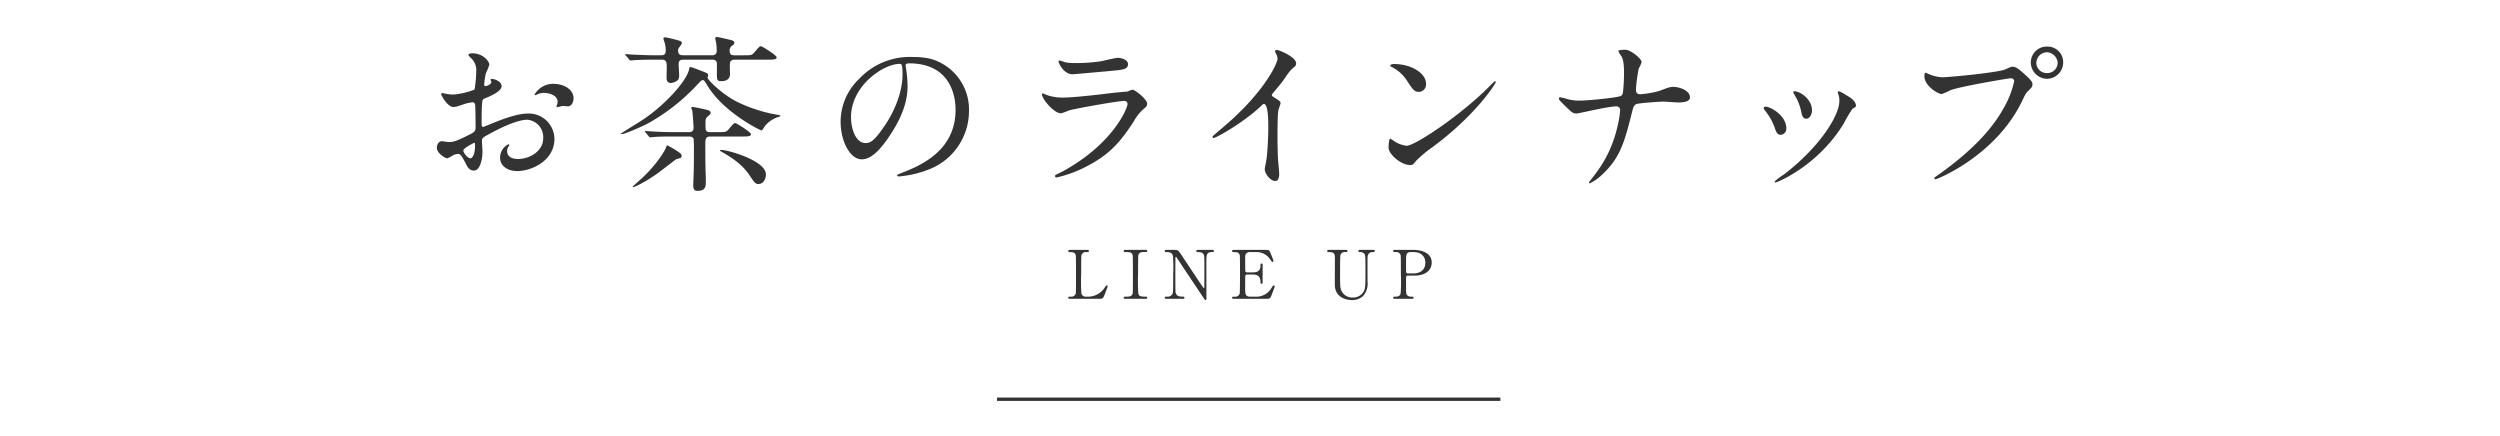<svg id="lineup_ttl_sp" xmlns="http://www.w3.org/2000/svg" width="745" height="130" viewBox="0 0 745 130">
  <rect id="長方形_28" data-name="長方形 28" width="745" height="130" fill="#ffc946" opacity="0"/>
  <g id="グループ_350" data-name="グループ 350" transform="translate(2546.873 -1817.494)">
    <g id="グループ_347" data-name="グループ 347">
      <g id="グループ_346" data-name="グループ 346">
        <path id="パス_1541" data-name="パス 1541" d="M-2222.7,1905.9a5.908,5.908,0,0,0,5.041-2.72c.38-.56.42-.62.559-.62a.28.28,0,0,1,.3.3c0,.12-.76,2.08-.881,2.4-.5,1.261-.58,1.281-1.879,1.281h-8.382c-.3,0-.58,0-.58-.321s.219-.32.719-.32a1.326,1.326,0,0,0,1.521-1.04c.059-.34.059-4.94.059-5.52,0-.8,0-5.342-.059-5.7-.18-1.02-1.061-1.02-1.8-1.02-.14,0-.439,0-.439-.32,0-.34.279-.34.58-.34h4.961c.32,0,.6,0,.6.34,0,.32-.219.32-.719.32a1.34,1.34,0,0,0-1.521,1.02c-.06.36-.06,4.621-.06,5.561a53.041,53.041,0,0,0,.06,5.661,1.279,1.279,0,0,0,1.381,1.04Z" fill="#333"/>
        <path id="パス_1542" data-name="パス 1542" d="M-2211.444,1906.536c-.26,0-.56,0-.56-.321s.16-.32.941-.32c.58,0,1.54,0,1.74-1.04.059-.34.059-4.94.059-5.52,0-.821,0-5.342-.059-5.7-.2-1.02-.921-1.02-2.24-1.02-.12,0-.441,0-.441-.32,0-.34.3-.34.58-.34h5.881c.24,0,.54,0,.54.34,0,.3-.179.3-.92.3-.6,0-1.46.021-1.72.921-.08.28-.08,4.781-.08,5.7a52.932,52.932,0,0,0,.06,5.641c.18,1.04.9,1.04,2.24,1.04.1,0,.42,0,.42.32s-.3.321-.54.321Z" fill="#333"/>
        <path id="パス_1543" data-name="パス 1543" d="M-2199.181,1906.536c-.3,0-.6,0-.6-.321s.24-.32.74-.32a1.582,1.582,0,0,0,1.6-.9c.16-.46.179-.481.179-5.782a50.573,50.573,0,0,0-.059-5.4c-.24-1.2-1.341-1.2-2.021-1.2-.12,0-.44,0-.44-.32,0-.34.3-.34.6-.34h1.941c1.44,0,1.48.059,2.5,1.62,1.221,1.841,3.181,4.781,4.4,6.621.26.4,2.1,3.2,2.221,3.2.08,0,.14-.14.14-.4,0-.56.02-3.841.02-4.541,0-.72,0-4.261-.06-4.621-.241-1.22-1.26-1.22-1.92-1.22-.12,0-.421,0-.421-.32,0-.34.28-.34.56-.34h4.161c.22,0,.52,0,.52.34,0,.32-.279.32-.6.32-1.66,0-1.66.9-1.66,3.3,0,1.5.02,8.9.02,10.562,0,.1,0,.44-.26.44a.345.345,0,0,1-.26-.161c-.12-.139-7.962-11.921-8.062-12.062-.36-.58-.4-.66-.5-.66s-.16.16-.16.38c0,.72-.02,4.2-.02,5s0,4.78.06,5.161c.24,1.319,1.34,1.319,2.2,1.319.159,0,.46,0,.46.32s-.261.321-.641.321Z" fill="#333"/>
        <path id="パス_1544" data-name="パス 1544" d="M-2172.828,1905.9a5.2,5.2,0,0,0,4.781-2.48c.5-.78.54-.86.7-.86a.319.319,0,0,1,.34.32c0,.1-.719,2-.84,2.3-.5,1.3-.52,1.361-1.82,1.361h-9.422c-.341,0-.62,0-.62-.321s.2-.32.76-.32a1.325,1.325,0,0,0,1.52-1.04c.06-.34.081-4.94.081-5.52,0-.8,0-5.342-.061-5.7-.2-1.02-1.06-1.02-1.86-1.02-.14,0-.44,0-.44-.32,0-.34.279-.34.62-.34h9.121c1.242,0,1.341.04,1.742,1.02.12.28.859,2.12.859,2.26a.313.313,0,0,1-.319.3c-.12,0-.161-.04-.62-.681a4.87,4.87,0,0,0-3.841-2.24h-2.221a1.391,1.391,0,0,0-1.2.519c-.24.361-.24.541-.24,2.122,0,.259,0,2.98.059,3.14a.555.555,0,0,0,.481.26h1.76c2.26,0,2.26-1.36,2.26-2.24,0-.061,0-.4.32-.4.34,0,.321.34.321.5-.021.741,0,4.322,0,5.121,0,.1,0,.421-.321.421s-.32-.26-.32-.66c0-1.7-1.14-2.1-2.26-2.1h-1.76a.481.481,0,0,0-.52.46c-.02.16-.02,3.46-.02,3.76,0,1.4,0,2.38,1.44,2.38Z" fill="#333"/>
        <path id="パス_1545" data-name="パス 1545" d="M-2137.746,1891.953c.26,0,.561,0,.561.34,0,.32-.281.32-.621.32-1.42,0-1.52,1.14-1.541,1.761-.019,1,0,5.961,0,7.081a5.492,5.492,0,0,1-1.28,4.2,4.663,4.663,0,0,1-3.381,1.26c-.859,0-4.961-.281-5.081-4.421-.019-1.12.021-6.562.021-7.782,0-1.541-.1-2.1-1.861-2.1-.12,0-.44,0-.44-.32,0-.34.3-.34.6-.34h4.9c.24,0,.54,0,.54.34,0,.32-.26.32-.64.32a1.335,1.335,0,0,0-1.46.9c-.1.3-.1,4.1-.1,4.8,0,4.4,0,4.741.34,5.681a3.509,3.509,0,0,0,3.421,2.161,3.554,3.554,0,0,0,3.121-1.561c.679-1,.679-1.84.679-6.481,0-4.421-.04-4.521-.28-4.9a1.531,1.531,0,0,0-1.42-.6c-.22,0-.4-.1-.4-.32,0-.34.3-.34.48-.34Z" fill="#333"/>
        <path id="パス_1546" data-name="パス 1546" d="M-2125.926,1891.953c.761,0,5.7,0,5.7,3.78,0,2.081-1.6,3.9-5.181,3.9h-1.921c-.54,0-.54.161-.54,1.681,0,3.66,0,3.681.221,4.021a1.493,1.493,0,0,0,1.339.559c.441,0,.68,0,.68.32s-.279.321-.559.321h-4.942c-.3,0-.58,0-.58-.321s.3-.32.5-.32c.681,0,1.541,0,1.74-1.04a52.2,52.2,0,0,0,.061-5.661c0-.94,0-5.221-.061-5.561a1.326,1.326,0,0,0-1.519-1.02c-.5,0-.721,0-.721-.32,0-.34.28-.34.58-.34Zm.12,7.021c2.641,0,3.681-1.46,3.681-3.161,0-2.2-1.62-3.2-3.44-3.2h-.861c-1.44,0-1.44.88-1.44,2.62,0,.28,0,3.121.02,3.3a.485.485,0,0,0,.52.44Z" fill="#333"/>
      </g>
    </g>
    <g id="グループ_349" data-name="グループ 349">
      <g id="グループ_348" data-name="グループ 348">
        <path id="パス_1547" data-name="パス 1547" d="M-2397.4,1843.174c0,1.65-3.8,3.15-5,3.65-.7.25-.75.45-.85,2.2-.1,1.1-.1,5.15-.1,5.4,0,.3,0,.9.449.9.15,0,4.251-1.7,5.051-2,4.95-1.851,7.2-2,8.5-2a7.655,7.655,0,0,1,7.7,7.55c0,6.6-6.951,9.6-11.051,9.6-2.851,0-5.15-1.45-5.15-4.05a4.454,4.454,0,0,1,2.5-3.95.268.268,0,0,1,.25.25c0,.15-.1.25-.2.4a2.074,2.074,0,0,0-.45,1.35c0,2.4,2.751,2.4,3.251,2.4,3.3,0,7.5-2.2,7.5-6.2a5.181,5.181,0,0,0-4.8-5.5c-1.4,0-4.5.651-10.35,3.75-2.8,1.5-3.1,1.651-3.1,2.5,0,.55.151,2.8.151,3.3,0,2.3-.75,5.6-2.551,5.6-1.35,0-1.9-1.051-2.3-1.851-1.6-3.1-1.851-3.1-2.5-3.1a4.168,4.168,0,0,0-1.25.3,9.931,9.931,0,0,1-1.9,1c-.55,0-3.1-1.5-3.1-3.15,0-.9.551-1.95,1.45-1.95.3,0,1.75.25,2.051.25,1.35,0,2.25-.25,5.2-1.7,2.55-1.25,2.85-1.4,2.85-2.8,0-1.151-.05-5.4-.1-6.251,0-.35-.15-1.1-.7-1.1a11.693,11.693,0,0,0-2.3.45c-2.551.85-2.8.951-3.551.951-1.7,0-3.6-3.451-3.6-3.8a.354.354,0,0,1,.4-.35c.151,0,.75.2.9.2a14.523,14.523,0,0,0,2.3.25,21.835,21.835,0,0,0,6.351-1.5,37.39,37.39,0,0,0,.5-5.451,4.909,4.909,0,0,0-1.65-4,4.961,4.961,0,0,1-.7-.8c0-.45.8-.549,1.1-.549,3.351,0,5.15,2.45,5.15,3.4a20.337,20.337,0,0,1-1.049,2.6,26.476,26.476,0,0,0-.5,3.25c0,.2.1.55.4.55.351,0,1.75-.55,1.75-1.251,0-.1-.25-.6-.25-.7,0-.051.1-.15.2-.2C-2399.8,1840.923-2397.4,1841.624-2397.4,1843.174Zm-11.4,19.151c0,.75,1.351,2.35,2.1,2.35.7,0,1.4-1.4,1.4-3.85,0-.2,0-.7-.15-.8C-2405.6,1860.025-2408.8,1861.625-2408.8,1862.325Zm32.853-15.551c0,1.05-.6,2.4-1.65,2.4-.3,0-1.451-.1-1.7-.1-.25.051-1.3.35-1.5.35a.233.233,0,0,1-.25-.25,3.427,3.427,0,0,1,.151-.4,2.652,2.652,0,0,0,.2-.9c0-2-2.5-2.7-4.2-2.7a4.336,4.336,0,0,0-1.95.5,1.123,1.123,0,0,1-.5.15c-.151,0-.2-.05-.2-.2a6.4,6.4,0,0,1,5.4-3.15C-2378.3,1842.474-2375.952,1844.474-2375.952,1846.774Z" fill="#333"/>
        <path id="パス_1548" data-name="パス 1548" d="M-2327.437,1847.724a44.072,44.072,0,0,0,12.1,3.95c.2,0,1.05.151,1.05.35,0,.15-.7.351-.9.4a8.66,8.66,0,0,0-3.8,2.7c-.15.2-.7,1.25-.95,1.25-.3,0-11.151-5.25-16.051-13.251-.95-1.6-1.1-1.75-1.45-1.75s-.451.1-1.55,1.25a59.456,59.456,0,0,1-14.8,11.651c-1.7.9-6.9,3.2-7.851,3.2-.15,0-.25-.1-.25-.15s5.351-3.351,5.8-3.651c6.751-4.25,13.9-11.9,14.6-15.65.05-.4.1-.551.45-.551.25,0,4.3,1.551,4.55,1.7.15.05.65.25.65.75a3.115,3.115,0,0,1-.2.7C-2335.938,1841.374-2331.638,1845.574-2327.437,1847.724Zm-24.1-12.451c-3.7,0-5.4.1-6.351.15-.149,0-.9.1-1.049.1s-.25-.1-.451-.3l-.95-1.149c-.2-.25-.2-.25-.2-.351s.051-.1.15-.1c.35,0,1.9.149,2.2.149,2.45.1,4.549.2,6.9.2h1.45c1.05,0,1.35-.5,1.35-1.349a8.132,8.132,0,0,0-.4-2.651,7.588,7.588,0,0,1-.3-1c0-.25.25-.35.55-.35.35,0,2.6.55,3.151.7,1.5.4,1.8.5,1.8.95,0,.3-.05.4-.75,1.3a1.225,1.225,0,0,0-.351.9c0,1.2.4,1.5,1.75,1.5h8.251c.45,0,1.5,0,1.5-1.349a20.737,20.737,0,0,0-.15-2.25c-.05-.251-.3-1.3-.3-1.5,0-.25.3-.35.55-.35.35,0,3.751.8,4.3.95s.85.35.85.8c0,.3-.2.5-.75.9a1.6,1.6,0,0,0-.649,1.4c0,1.4.8,1.4,1.6,1.4h2.551c2.2,0,2.45,0,3.2-.849,1.4-1.651,1.55-1.851,2-1.851.3,0,4.651,2.65,4.651,3.3,0,.7-1,.7-2.651.7h-9.751c-1.55,0-1.55.8-1.55,2,0,.3.05,2,.05,2.25,0,1.85-1.5,2.149-2.55,2.149-1.15,0-1.35-.2-1.35-1.9v-3.45c-.15-.95-.75-1.051-1.55-1.051h-8c-1.149,0-1.85,0-1.85,1.4,0,.5.151,2.7.151,3.151,0,.95-.151,1.4-.6,1.7a3.558,3.558,0,0,1-1.9.7c-.85,0-1.25-.551-1.25-1.551,0-.4.051-2.3.051-2.649,0-1.95,0-2.751-1.551-2.751Zm3.55,25.552a25.589,25.589,0,0,1,3.85,2.35,1.239,1.239,0,0,1,.4.75c0,.6-.4.7-1.6,1-.149.05-4.45,3.4-5.25,4-4.5,3.2-7.35,4.351-7.6,4.351a.161.161,0,0,1-.151-.15c0-.1,2.651-2.4,3-2.75,4.151-3.951,6.7-7.9,7.152-9.5A.3.3,0,0,1-2347.989,1860.825Zm2.3-2.651c-3.9,0-5.351.051-6.351.151-.15,0-.9.1-1.05.1s-.25-.1-.45-.3l-.95-1.15c-.2-.25-.2-.25-.2-.35,0-.05.049-.1.15-.1.35,0,1.9.149,2.2.149,2.45.151,4.55.2,6.9.2h3.75c.5,0,1.5,0,1.5-1.35,0-.6-.3-4.65-.4-5.15,0-.1-.3-.6-.3-.7s.1-.3.5-.3c.351,0,3.851.75,4.351.9.7.15.95.6.95.851,0,.3-.1.4-.85,1.049-.7.6-.7.9-.7,2.4,0,1.8,0,2.3,1.5,2.3h2.2c2.2,0,2.45,0,3.2-.85,1.4-1.65,1.551-1.851,2-1.851.3,0,4.649,2.7,4.649,3.3,0,.7-1,.7-2.649.7h-9.451c-1.5,0-1.5.9-1.5,2.5,0,3.55,0,5.55.1,8.5.05.851.05,2.05.05,2.651,0,1.6-.4,2.55-2.55,2.55-1.1,0-1.2-.9-1.2-1.75,0-.651.149-3.651.149-4.3.05-1.9.05-3.751.05-6.051a30.628,30.628,0,0,0-.1-3.4c-.25-.7-1.05-.7-1.451-.7Zm13.35,4.2c0-.151.25-.2.45-.2,1.85,0,13.251,3.15,13.251,7.3,0,1.6-.9,2.851-2.15,2.851-.95,0-1.15-.25-2.7-2.55-2.351-3.551-5.8-5.6-8.6-7.2C-2332.138,1862.575-2332.338,1862.425-2332.338,1862.376Z" fill="#333"/>
        <path id="パス_1549" data-name="パス 1549" d="M-2277.018,1837.074c0,.149.1.349.1.55a38.318,38.318,0,0,1,.5,5.4c0,3.35-.75,8-5.15,14.65-4,6.1-6.55,7.3-8.55,7.3-3.3,0-6.251-5.15-6.251-11.251a17.612,17.612,0,0,1,5.551-12.75,20.687,20.687,0,0,1,15.95-6.5c4.551,0,6.651.9,8.051,1.6a15.672,15.672,0,0,1,8.7,14.551,18.646,18.646,0,0,1-12.6,17.6,30.75,30.75,0,0,1-8.3,1.851c-.2,0-.5-.05-.5-.351,0-.149.1-.2,1.349-.7,5.2-2.051,16.051-6.351,16.051-18.8,0-1.95-.2-13.85-13.851-13.85C-2276.969,1836.374-2277.018,1836.774-2277.018,1837.074Zm-16.251,15.35c0,3.25,1.3,7.7,4.349,7.7,1.45,0,2.651-.6,6.1-5.8,2.65-4.051,4.9-9.6,4.9-14.551,0-3-.2-3.251-.849-3.251C-2283.519,1836.523-2293.269,1842.974-2293.269,1852.424Z" fill="#333"/>
        <path id="パス_1550" data-name="パス 1550" d="M-2230.569,1868.776c15.6-8.4,19.7-19.2,19.7-20.252,0-.6-.35-.95-1.05-.95-1.7,0-14.251,2.2-16.451,2.85a21.382,21.382,0,0,1-2.3.85c-2.15,0-5.7-4.3-5.7-5.7a.279.279,0,0,1,.3-.25,7.079,7.079,0,0,1,.9.4,14.032,14.032,0,0,0,4.95.85c4.1,0,14.051-1.3,15.9-1.5.1,0,3.4-.3,3.45-.3a8.58,8.58,0,0,1,1.45-.55c.851,0,4.4,2.95,4.4,4.1,0,.75-.2.95-1.35,1.9a13.945,13.945,0,0,0-2.7,3.551c-3.95,6-7.051,9.75-14.1,13.351a35.339,35.339,0,0,1-8.85,3.25.4.4,0,0,1-.45-.4.538.538,0,0,1,.1-.3C-2232.269,1869.576-2230.869,1868.925-2230.569,1868.776Zm1.25-32.7a12.359,12.359,0,0,0,2.65.2,47.839,47.839,0,0,0,8-.55c.75-.149,4.2-1,4.9-1,.849,0,3.049.45,3.049,1.9,0,1.549-1.75,1.7-4.65,1.95-.8.1-11.551,1.05-11.9,1.05-2.651,0-4.151-3.4-4.151-3.75,0-.25.1-.351.3-.351C-2230.819,1835.523-2229.619,1836.023-2229.319,1836.074Z" fill="#333"/>
        <path id="パス_1551" data-name="パス 1551" d="M-2167.424,1846.374c1.951,1.2,2.151,1.4,2.151,1.85,0,.3-.55,1.7-.6,2-.2.9-.3,1.95-.3,8.851,0,1.35.051,4.051.151,6,.05.6.349,3.5.349,4.15,0,.5,0,2.2-1.2,2.2-1.4,0-3.1-2.149-3.1-3.5,0-.5.5-2.7.549-3.2.3-2.7.5-6.551.5-9.2,0-1.8,0-7.051-1.3-7.051-.25,0-.451.2-.851.6-4.9,4.7-13.3,9.551-14.2,9.551-.151,0-.25-.1-.25-.3a.454.454,0,0,1,.149-.35c1.3-1.15,2.7-2.3,3.5-3,11.8-10.1,15.7-18.6,15.7-20a2.827,2.827,0,0,0-.4-1.4,5.506,5.506,0,0,1-.351-.8.493.493,0,0,1,.5-.4c.75,0,5.8,2.1,5.8,4a1.263,1.263,0,0,1-.45,1c-1.35,1.1-1.55,1.4-3.4,4.1-.85,1.2-2.451,3-3.4,4.2A.81.81,0,0,0-2167.424,1846.374Z" fill="#333"/>
        <path id="パス_1552" data-name="パス 1552" d="M-2119.973,1861.325a34.987,34.987,0,0,0-4.9,4.1c-.949,1.151-1.05,1.25-1.8,1.25-2.7,0-6.4-3.2-6.4-5.2,0-.35.05-2.65.5-2.65a12.452,12.452,0,0,1,1.5.95,8.281,8.281,0,0,0,3.4,1.15c2.451,0,15.7-8.85,24-17.051.8-.8,2.2-2.2,2.3-2.2a.322.322,0,0,1,.25.25C-2101.122,1842.374-2106.973,1851.724-2119.973,1861.325Zm-4.1-16.451c-1.351,0-1.851-.8-3.5-3.3a11.261,11.261,0,0,0-4.55-4.1c-.2-.1-.45-.25-.45-.449s.4-.45,1.1-.45c5.349,0,9.549,2.849,9.549,5.8A2.208,2.208,0,0,1-2124.073,1844.874Z" fill="#333"/>
        <path id="パス_1553" data-name="パス 1553" d="M-2065.364,1849.174a43.222,43.222,0,0,0-4.8.75c-1.1.2-6.6,1.4-6.8,1.4-1.2,0-1.45-.25-3.95-2.7-1.3-1.3-1.4-1.451-1.4-1.8a.333.333,0,0,1,.35-.35,16.876,16.876,0,0,1,2,.5,12.951,12.951,0,0,0,3.8.5c2.45,0,11.051-.849,12.2-1.35.651-.3.7-.75.8-1.75.15-1.3.25-3.7.25-5,0-2.9-.25-4.25-.8-5.151a7.95,7.95,0,0,1-.9-1.5c0-.4,1.65-.4,2.15-.4,1.5,0,4.8,2.65,4.8,3.7a10.426,10.426,0,0,1-.85,1.851,42.215,42.215,0,0,0-.849,6.3c0,.9.3,1.4,1.3,1.4a27.927,27.927,0,0,0,5.7-1c2.5-.95,3.15-1.2,4.2-1.2,1.351,0,4.9.9,4.9,3.15,0,1.5-2.65,1.5-3.5,1.5-.7,0-3.8-.25-4.45-.25-.45,0-7.051.351-8,.75-.55.2-.9.65-1.2,1.95-2.3,9.1-3.5,13.9-8.95,19a14.068,14.068,0,0,1-3.75,2.651.234.234,0,0,1-.25-.25c0-.151,1.55-2,2.5-3.351a35.935,35.935,0,0,0,5.75-12.351,31.1,31.1,0,0,0,1.05-5.849C-2064.064,1849.575-2064.564,1849.174-2065.364,1849.174Z" fill="#333"/>
        <path id="パス_1554" data-name="パス 1554" d="M-2014.549,1855.775a1.818,1.818,0,0,1-1.7,1.9c-1.1,0-1.45-1.149-1.8-2.25a17.887,17.887,0,0,0-2.9-5.049c-.25-.351-.351-.5-.351-.651,0-.3.3-.45.651-.45C-2019.449,1849.274-2014.549,1851.774-2014.549,1855.775Zm15.451-10.3a3.192,3.192,0,0,1-.1-.45.34.34,0,0,1,.35-.35,11.127,11.127,0,0,1,2.25,1.25c.8.4,2.8,1.6,2.8,3.05,0,.4-.2.45-1.05.95a40.839,40.839,0,0,0-2.55,4.3c-7.651,12.7-19.951,17.652-20.351,17.652a.324.324,0,0,1-.3-.3,21.468,21.468,0,0,1,2.8-2.1c10.651-8.15,16.5-17.551,16.5-21.85A5.075,5.075,0,0,0-1999.1,1845.474Zm-7.8,4.851c0,1.449-.8,2.55-1.7,2.55-1.1,0-1.351-1.25-1.5-2.1a15.7,15.7,0,0,0-1.851-4.75,5.652,5.652,0,0,1-.55-1.1c0-.15.25-.3.5-.25C-2009.649,1845.024-2006.9,1847.524-2006.9,1850.325Z" fill="#333"/>
        <path id="パス_1555" data-name="パス 1555" d="M-1972.3,1839.473a11.791,11.791,0,0,0,4.151,1.051c2.05,0,16.7-1.4,18.851-2.351,1.55-.7,1.75-.8,2.1-.8,1.1,0,1.9.7,3.45,2.049,2.25,2,2.551,2.551,2.551,3.25,0,.651-.25.9-1.151,1.8-.8.75-1,1.15-1.95,3.151-7.85,16.3-25.3,23.3-25.8,23.3a.332.332,0,0,1-.349-.3c0-.2.149-.3.649-.651,8.7-6.1,15.751-12.7,19.752-19.8a28.267,28.267,0,0,0,3.4-8.45c0-.85-.851-.9-1.1-.9-.5,0-14.951,2.4-18,3.6a18.182,18.182,0,0,1-2.5,1.1c-1.15,0-5.15-2.5-5.15-5.25,0-.95.149-1.1.45-1.1C-1972.845,1839.173-1972.394,1839.473-1972.3,1839.473Zm40.253-3.349a4.877,4.877,0,0,1-4.8,4.85,4.912,4.912,0,0,1-4.849-4.85,4.751,4.751,0,0,1,4.9-4.75A4.653,4.653,0,0,1-1932.042,1836.124Zm-8,.149a3.1,3.1,0,0,0,3.251,3,3.084,3.084,0,0,0,3.1-3.051,3.345,3.345,0,0,0-3.2-3.15A3.217,3.217,0,0,0-1940.043,1836.273Z" fill="#333"/>
      </g>
    </g>
    <line id="線_82" data-name="線 82" x2="150" transform="translate(-2249.757 1936.465)" fill="none" stroke="#333" stroke-miterlimit="10" stroke-width="1"/>
  </g>
</svg>
